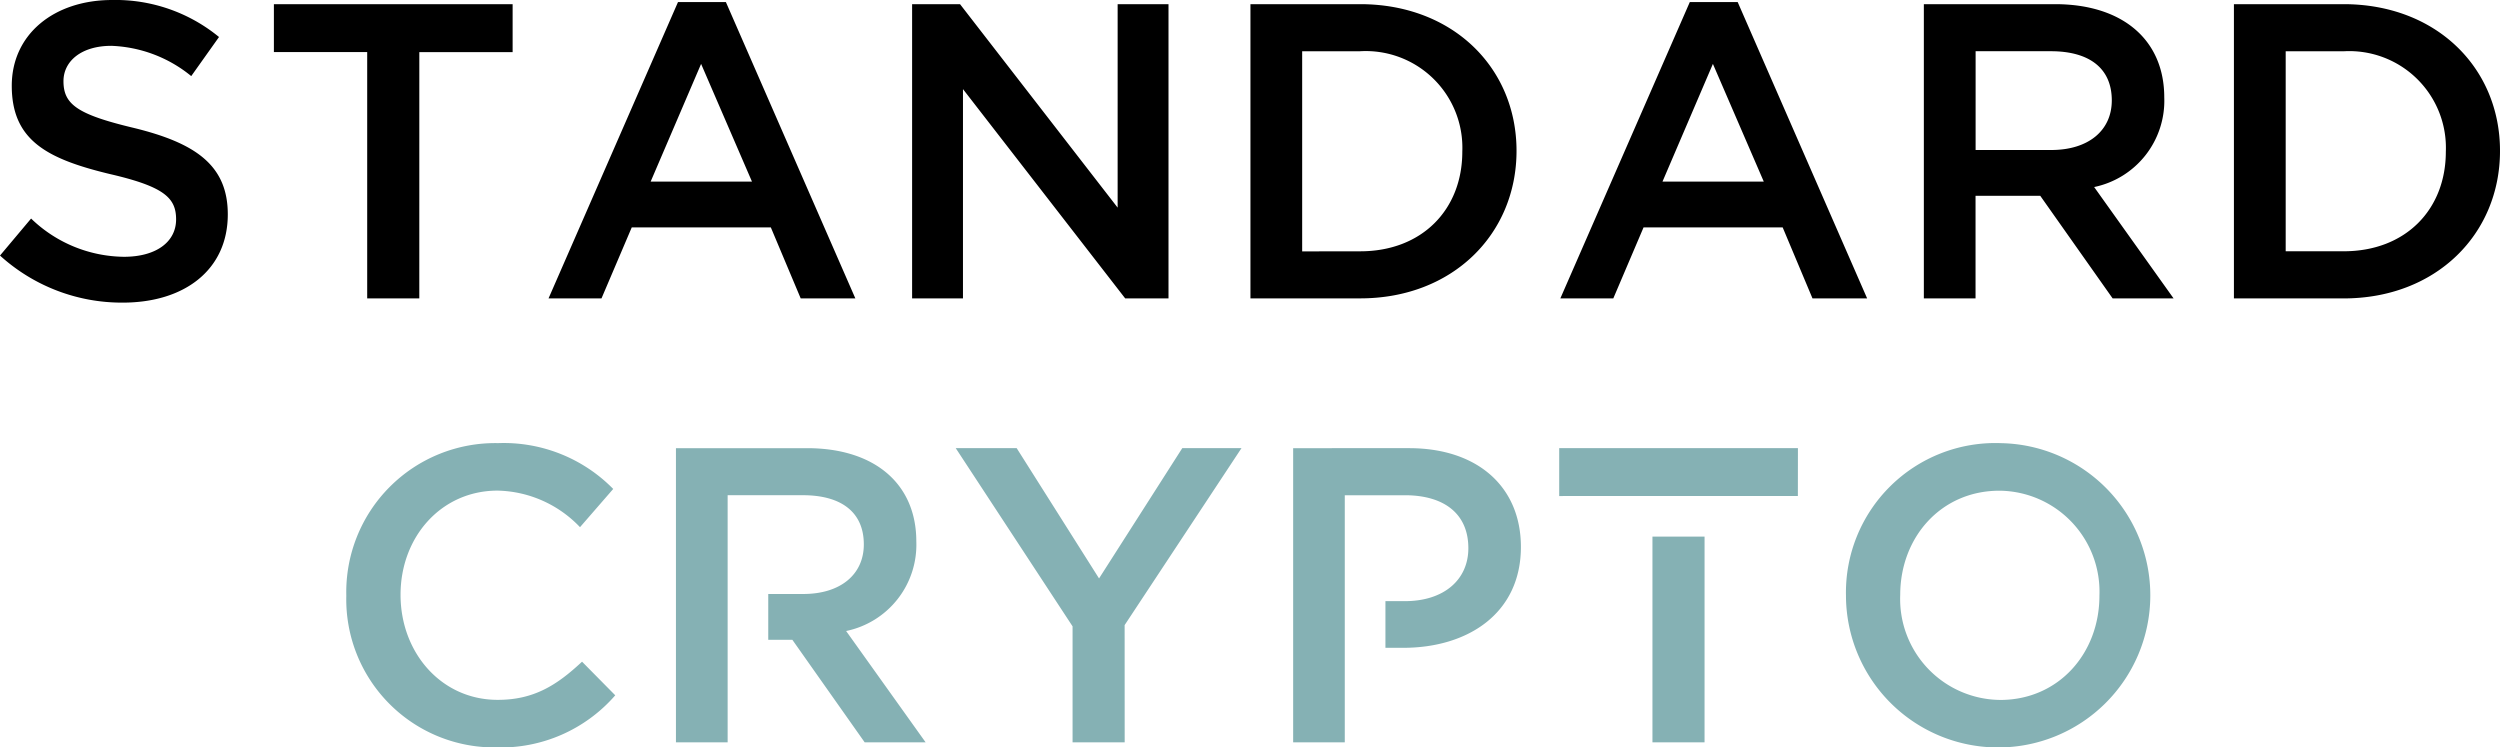 <svg xmlns="http://www.w3.org/2000/svg" width="180" height="53.814" viewBox="0 0 180 53.814">
    <path fill="#85b1b4" fill-rule="evenodd" d="M45.7 52.494l2.391 2.421a10.931 10.931 0 0 1-8.591 3.752 10.661 10.661 0 0 1-10.773-10.924 10.727 10.727 0 0 1 10.925-10.985 11.042 11.042 0 0 1 8.292 3.3l-2.391 2.752a8.425 8.425 0 0 0-5.931-2.633c-4.055 0-6.99 3.329-6.99 7.5s2.935 7.565 6.99 7.565c2.602.006 4.267-1.054 6.078-2.748zm19.013-2.209l5.724 8.015h-4.388l-5.205-7.38h-1.737v-3.3h2.523c2.663 0 4.358-1.392 4.358-3.571 0-2.33-1.634-3.541-4.388-3.541h-5.417V58.3h-3.722V37.121H61.9c4.872 0 7.868 2.572 7.868 6.718a6.343 6.343 0 0 1-5.051 6.446zm20.053-.424l8.413-12.74h-4.263L82.924 46.5l-5.931-9.381h-4.388l8.413 12.831v8.35h3.752zm20.482-12.74c4.933 0 8.05 2.784 8.05 7.112 0 4.781-3.813 7.263-8.473 7.263h-1.281v-3.36h1.4c2.815 0 4.57-1.543 4.57-3.813 0-2.512-1.785-3.813-4.57-3.813h-4.327V58.3H96.9V37.121zm27.991 3.443h-16.926v.007h-.258v-3.45h17.188zm-6.718 2.923h-3.752V58.3h3.752zm21.288-6.728a10.956 10.956 0 1 1-11.106 10.985 10.759 10.759 0 0 1 11.11-10.986zm0 18.49c4.206 0 7.142-3.359 7.142-7.5a7.266 7.266 0 0 0-7.2-7.565c-4.206 0-7.142 3.359-7.142 7.5a7.266 7.266 0 0 0 7.204 7.564z" transform="translate(-3.793 -4.853)"/>
    <path fill-rule="evenodd" d="M4.57 5.841C4.57 4.418 5.841 3.3 8.019 3.3a9.621 9.621 0 0 1 5.75 2.179l2-2.814A11.742 11.742 0 0 0 8.08 0C3.874 0 .847 2.481.847 6.173c0 3.934 2.542 5.266 7.051 6.355 3.934.908 4.781 1.725 4.781 3.268 0 1.634-1.453 2.693-3.752 2.693a9.754 9.754 0 0 1-6.688-2.754L0 18.4a13.049 13.049 0 0 0 8.836 3.389c4.449 0 7.565-2.36 7.565-6.355 0-3.541-2.33-5.145-6.809-6.234C5.538 8.231 4.57 7.5 4.57 5.841zm25.621-2.089h6.718V.3H19.72v3.45h6.718v17.736h3.752zM48.815.151h3.45l9.321 21.335h-3.935L55.5 16.372H45.486l-2.179 5.114h-3.813zm-1.967 12.922h7.293L50.479 4.6zm33.622 1.876L69.122.3h-3.45v21.186h3.662V6.416l11.681 15.07h3.117V.3H80.47zM97.932.3c6.658 0 11.258 4.57 11.258 10.561s-4.6 10.622-11.258 10.622h-7.9V.3zm0 17.794c4.449 0 7.354-3 7.354-7.172a6.959 6.959 0 0 0-7.354-7.233h-4.176V18.1zM125.114.151h-3.449l-9.321 21.335h3.813l2.179-5.114h10.016l2.148 5.114h3.934zm1.877 12.922H119.7l3.629-8.473zm23.787.393l5.72 8.019h-4.388L146.9 14.1h-4.661v7.384h-3.722V.3h9.442c4.872 0 7.868 2.572 7.868 6.718a6.343 6.343 0 0 1-5.05 6.449zm-3.087-2.666c2.663 0 4.358-1.392 4.358-3.571 0-2.33-1.634-3.541-4.388-3.541h-5.417V10.8zm32.309.06C180 4.872 175.4.3 168.742.3h-7.9v21.186h7.9c6.658 0 11.258-4.63 11.258-10.622zm-3.9.06c0 4.176-2.905 7.172-7.354 7.172h-4.176v-14.4h4.176a6.959 6.959 0 0 1 7.354 7.233z"/>
</svg>
